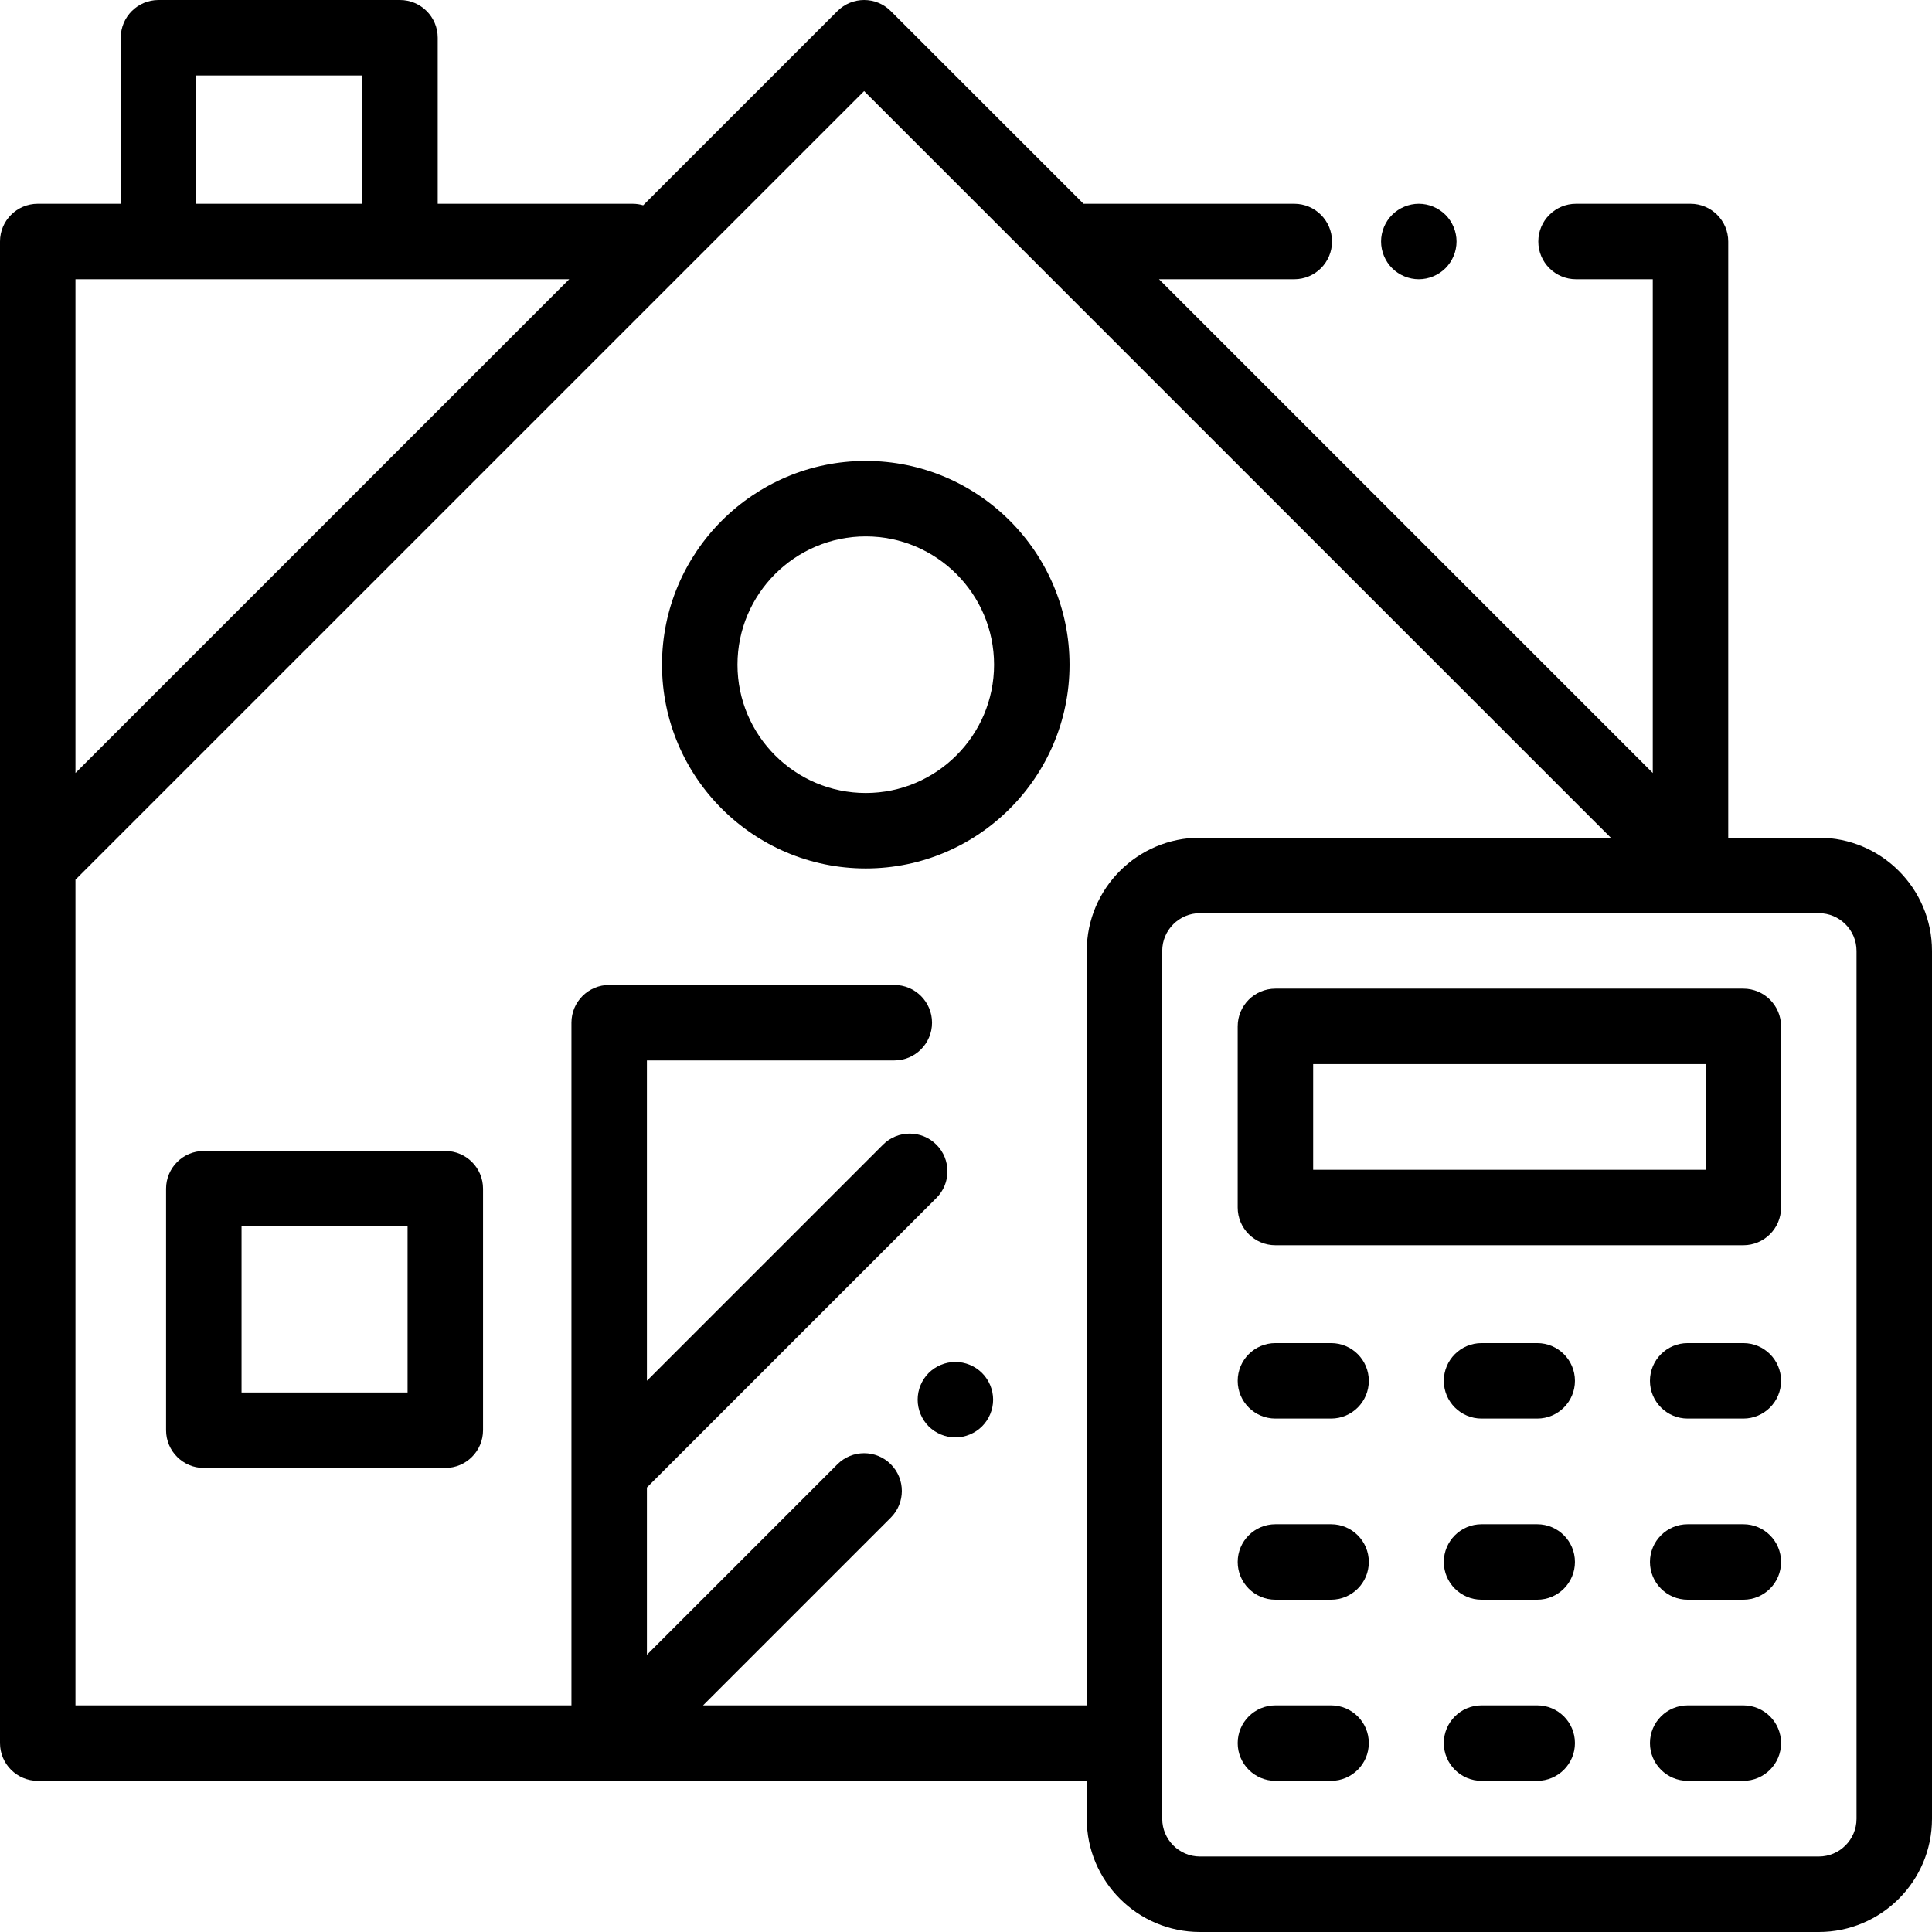 <?xml version="1.0" encoding="iso-8859-1"?>
<!-- Generator: Adobe Illustrator 19.0.0, SVG Export Plug-In . SVG Version: 6.00 Build 0)  -->
<svg version="1.1" id="Capa_1" xmlns="http://www.w3.org/2000/svg" xmlns:xlink="http://www.w3.org/1999/xlink" x="0px" y="0px"
	 viewBox="0 0 512 512" style="enable-background:new 0 0 512 512;" xml:space="preserve">
<g>
	<g>
		<path d="M383.069,56.93C381.21,55.07,378.63,54,376,54s-5.21,1.07-7.07,2.93C367.07,58.79,366,61.37,366,64s1.069,5.21,2.93,7.07
			c1.861,1.86,4.44,2.93,7.07,2.93s5.21-1.07,7.069-2.93C384.93,69.21,386,66.63,386,64S384.93,58.79,383.069,56.93z"/>
	</g>
</g>
<g>
	<g>
		<path d="M229.439,122.15c-29.775,0-54,24.224-54,54c0,29.776,24.225,54,54,54c29.775,0,54-24.224,54-54
			S259.214,122.15,229.439,122.15z M229.439,210.15c-18.748,0-34-15.252-34-34c0-18.748,15.252-34,34-34c18.748,0,34,15.252,34,34
			C263.439,194.898,248.187,210.15,229.439,210.15z"/>
	</g>
</g>
<g>
	<g>
		<path d="M260.251,363.86c-1.861-1.86-4.432-2.93-7.061-2.93c-2.64,0-5.21,1.07-7.08,2.93c-1.859,1.86-2.92,4.44-2.92,7.07
			s1.061,5.21,2.92,7.07c1.87,1.859,4.44,2.93,7.08,2.93c2.62,0,5.2-1.07,7.061-2.93c1.87-1.86,2.939-4.44,2.939-7.07
			S262.121,365.72,260.251,363.86z"/>
	</g>
</g>
<g>
	<g>
		<path d="M118.011,305.021h-64c-5.522,0-10,4.478-10,10v64c0,5.522,4.478,10,10,10h64c5.522,0,10-4.478,10-10v-64
			C128.011,309.498,123.533,305.021,118.011,305.021z M108.011,369.021h-44v-44h44V369.021z"/>
	</g>
</g>
<g>
	<g>
		<path d="M482,222h-24V64c0-5.523-4.478-10-10-10h-30.333c-5.522,0-10,4.477-10,10s4.478,10,10,10H438v130.848L307.146,74H343
			c5.522,0,10-4.477,10-10s-4.478-10-10-10h-55.855L236.071,2.929c-3.906-3.905-10.236-3.905-14.143,0l-51.477,51.474
			C169.565,54.146,168.63,54,167.66,54H116V10c0-5.523-4.478-10-10-10H42c-5.522,0-10,4.477-10,10v44H10C4.478,54,0,58.477,0,64
			v397.938c0,5.522,4.478,10,10,10h278.004V482c0,16.542,13.458,30,30,30H482c16.542,0,30-13.458,30-30V252
			C512,235.458,498.542,222,482,222z M52,20h44v34H52V20z M20,74h130.854L20,204.848V74z M288.004,252v199.938h-20.337h-81.348
			l49.752-49.752c3.905-3.905,3.905-10.237,0-14.143c-3.906-3.904-10.236-3.904-14.143,0l-50.49,50.49v-44.329l76.716-76.716
			c3.905-3.905,3.905-10.237,0-14.143c-3.906-3.904-10.236-3.904-14.143,0l-62.573,62.573v-84.896H237c5.522,0,10-4.478,10-10
			c0-5.522-4.478-10-10-10h-75.562c-5.522,0-10,4.478-10,10v180.914H20v-212.35v-6.455l209-208.99L426.868,222H318.004
			C301.462,222,288.004,235.458,288.004,252z M492,482c0,5.514-4.486,10-10,10H318.004c-5.514,0-10-4.486-10-10V252
			c0-5.514,4.486-10,10-10H482c5.514,0,10,4.486,10,10V482z"/>
	</g>
</g>
<g>
	<g>
		<path d="M462.002,262h-124c-5.522,0-10,4.478-10,10v48c0,5.522,4.478,10,10,10h124c5.522,0,10-4.478,10-10v-48
			C472.002,266.478,467.525,262,462.002,262z M452.002,310h-104v-28h104V310z"/>
	</g>
</g>
<g>
	<g>
		<path d="M352.751,355.938h-14.749c-5.522,0-10,4.478-10,10c0,5.522,4.478,10,10,10h14.749c5.522,0,10-4.478,10-10
			C362.751,360.416,358.274,355.938,352.751,355.938z"/>
	</g>
</g>
<g>
	<g>
		<path d="M407.376,355.938h-14.749c-5.522,0-10,4.478-10,10c0,5.522,4.478,10,10,10h14.749c5.522,0,10-4.478,10-10
			C417.376,360.416,412.899,355.938,407.376,355.938z"/>
	</g>
</g>
<g>
	<g>
		<path d="M462.002,355.938h-14.749c-5.522,0-10,4.478-10,10c0,5.522,4.478,10,10,10h14.749c5.522,0,10-4.478,10-10
			C472.002,360.416,467.525,355.938,462.002,355.938z"/>
	</g>
</g>
<g>
	<g>
		<path d="M352.751,403.938h-14.749c-5.522,0-10,4.478-10,10c0,5.522,4.478,10,10,10h14.749c5.522,0,10-4.478,10-10
			C362.751,408.416,358.274,403.938,352.751,403.938z"/>
	</g>
</g>
<g>
	<g>
		<path d="M407.376,403.938h-14.749c-5.522,0-10,4.478-10,10c0,5.522,4.478,10,10,10h14.749c5.522,0,10-4.478,10-10
			C417.376,408.416,412.899,403.938,407.376,403.938z"/>
	</g>
</g>
<g>
	<g>
		<path d="M462.002,403.938h-14.749c-5.522,0-10,4.478-10,10c0,5.522,4.478,10,10,10h14.749c5.522,0,10-4.478,10-10
			C472.002,408.416,467.525,403.938,462.002,403.938z"/>
	</g>
</g>
<g>
	<g>
		<path d="M352.751,451.938h-14.749c-5.522,0-10,4.478-10,10c0,5.522,4.478,10,10,10h14.749c5.522,0,10-4.478,10-10
			C362.751,456.416,358.274,451.938,352.751,451.938z"/>
	</g>
</g>
<g>
	<g>
		<path d="M407.376,451.938h-14.749c-5.522,0-10,4.478-10,10c0,5.522,4.478,10,10,10h14.749c5.522,0,10-4.478,10-10
			C417.376,456.416,412.899,451.938,407.376,451.938z"/>
	</g>
</g>
<g>
	<g>
		<path d="M462.002,451.938h-14.749c-5.522,0-10,4.478-10,10c0,5.522,4.478,10,10,10h14.749c5.522,0,10-4.478,10-10
			C472.002,456.416,467.525,451.938,462.002,451.938z"/>
	</g>
</g>
<g>
</g>
<g>
</g>
<g>
</g>
<g>
</g>
<g>
</g>
<g>
</g>
<g>
</g>
<g>
</g>
<g>
</g>
<g>
</g>
<g>
</g>
<g>
</g>
<g>
</g>
<g>
</g>
<g>
</g>
</svg>
